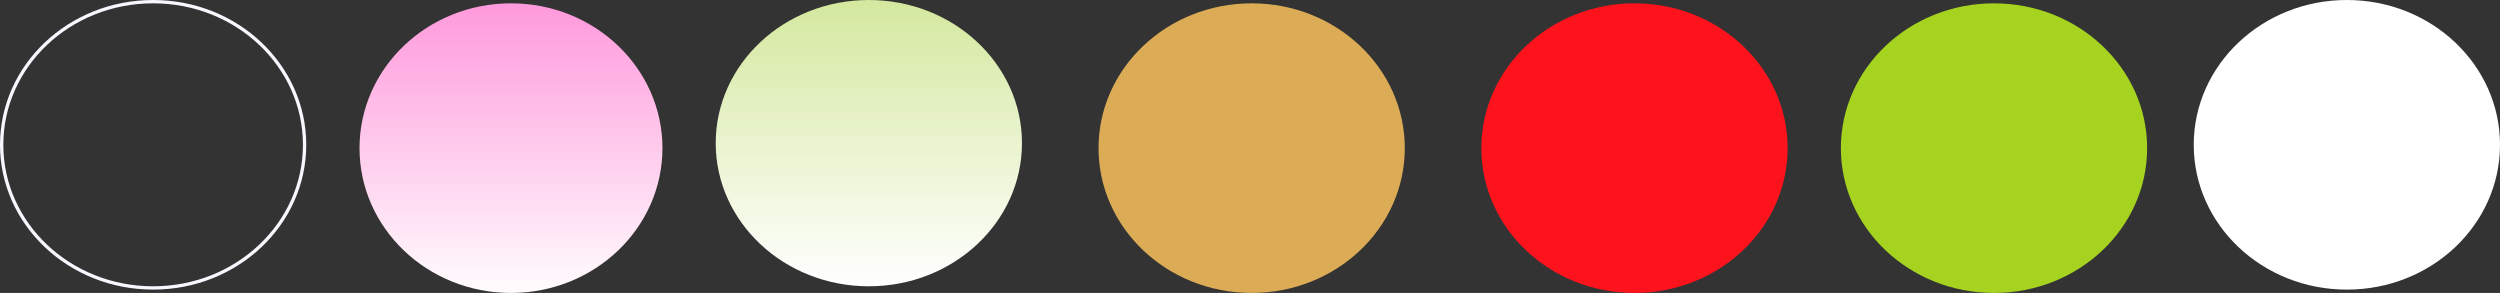 <svg width="751" height="88" viewBox="0 0 751 88" fill="none" xmlns="http://www.w3.org/2000/svg">
<rect x="0" y="0" width="751" height="88" fill="#333333" stroke="none"/>
<ellipse cx="491" cy="44.5" rx="46" ry="43.5" fill="#FE131C"/>
<ellipse cx="705" cy="43.5" rx="46" ry="43.5" fill="white"/>
<ellipse cx="376" cy="44.5" rx="46" ry="43.5" fill="#DBAC55"/>
<ellipse cx="261" cy="43" rx="46" ry="43" fill="url(#paint0_linear_217_17)"/>
<ellipse cx="153.5" cy="44.5" rx="45.5" ry="43.5" fill="url(#paint1_linear_217_17)"/>
<path d="M46 0.5C71.156 0.5 91.5 19.778 91.5 43.5C91.5 67.222 71.156 86.5 46 86.5C20.844 86.5 0.5 67.222 0.5 43.5C0.5 19.778 20.844 0.5 46 0.5Z" stroke="#F7F8FF"/>
<ellipse cx="599" cy="44.5" rx="46" ry="43.5" fill="#A5D320"/>
<defs>
<linearGradient id="paint0_linear_217_17" x1="261" y1="0" x2="261" y2="86" gradientUnits="userSpaceOnUse">
<stop stop-color="#D4E89E"/>
<stop offset="1" stop-color="white"/>
</linearGradient>
<linearGradient id="paint1_linear_217_17" x1="153.5" y1="1" x2="153.5" y2="88" gradientUnits="userSpaceOnUse">
<stop stop-color="#FF99DC"/>
<stop offset="1" stop-color="#FFFCFD"/>
</linearGradient>
</defs>
</svg>
